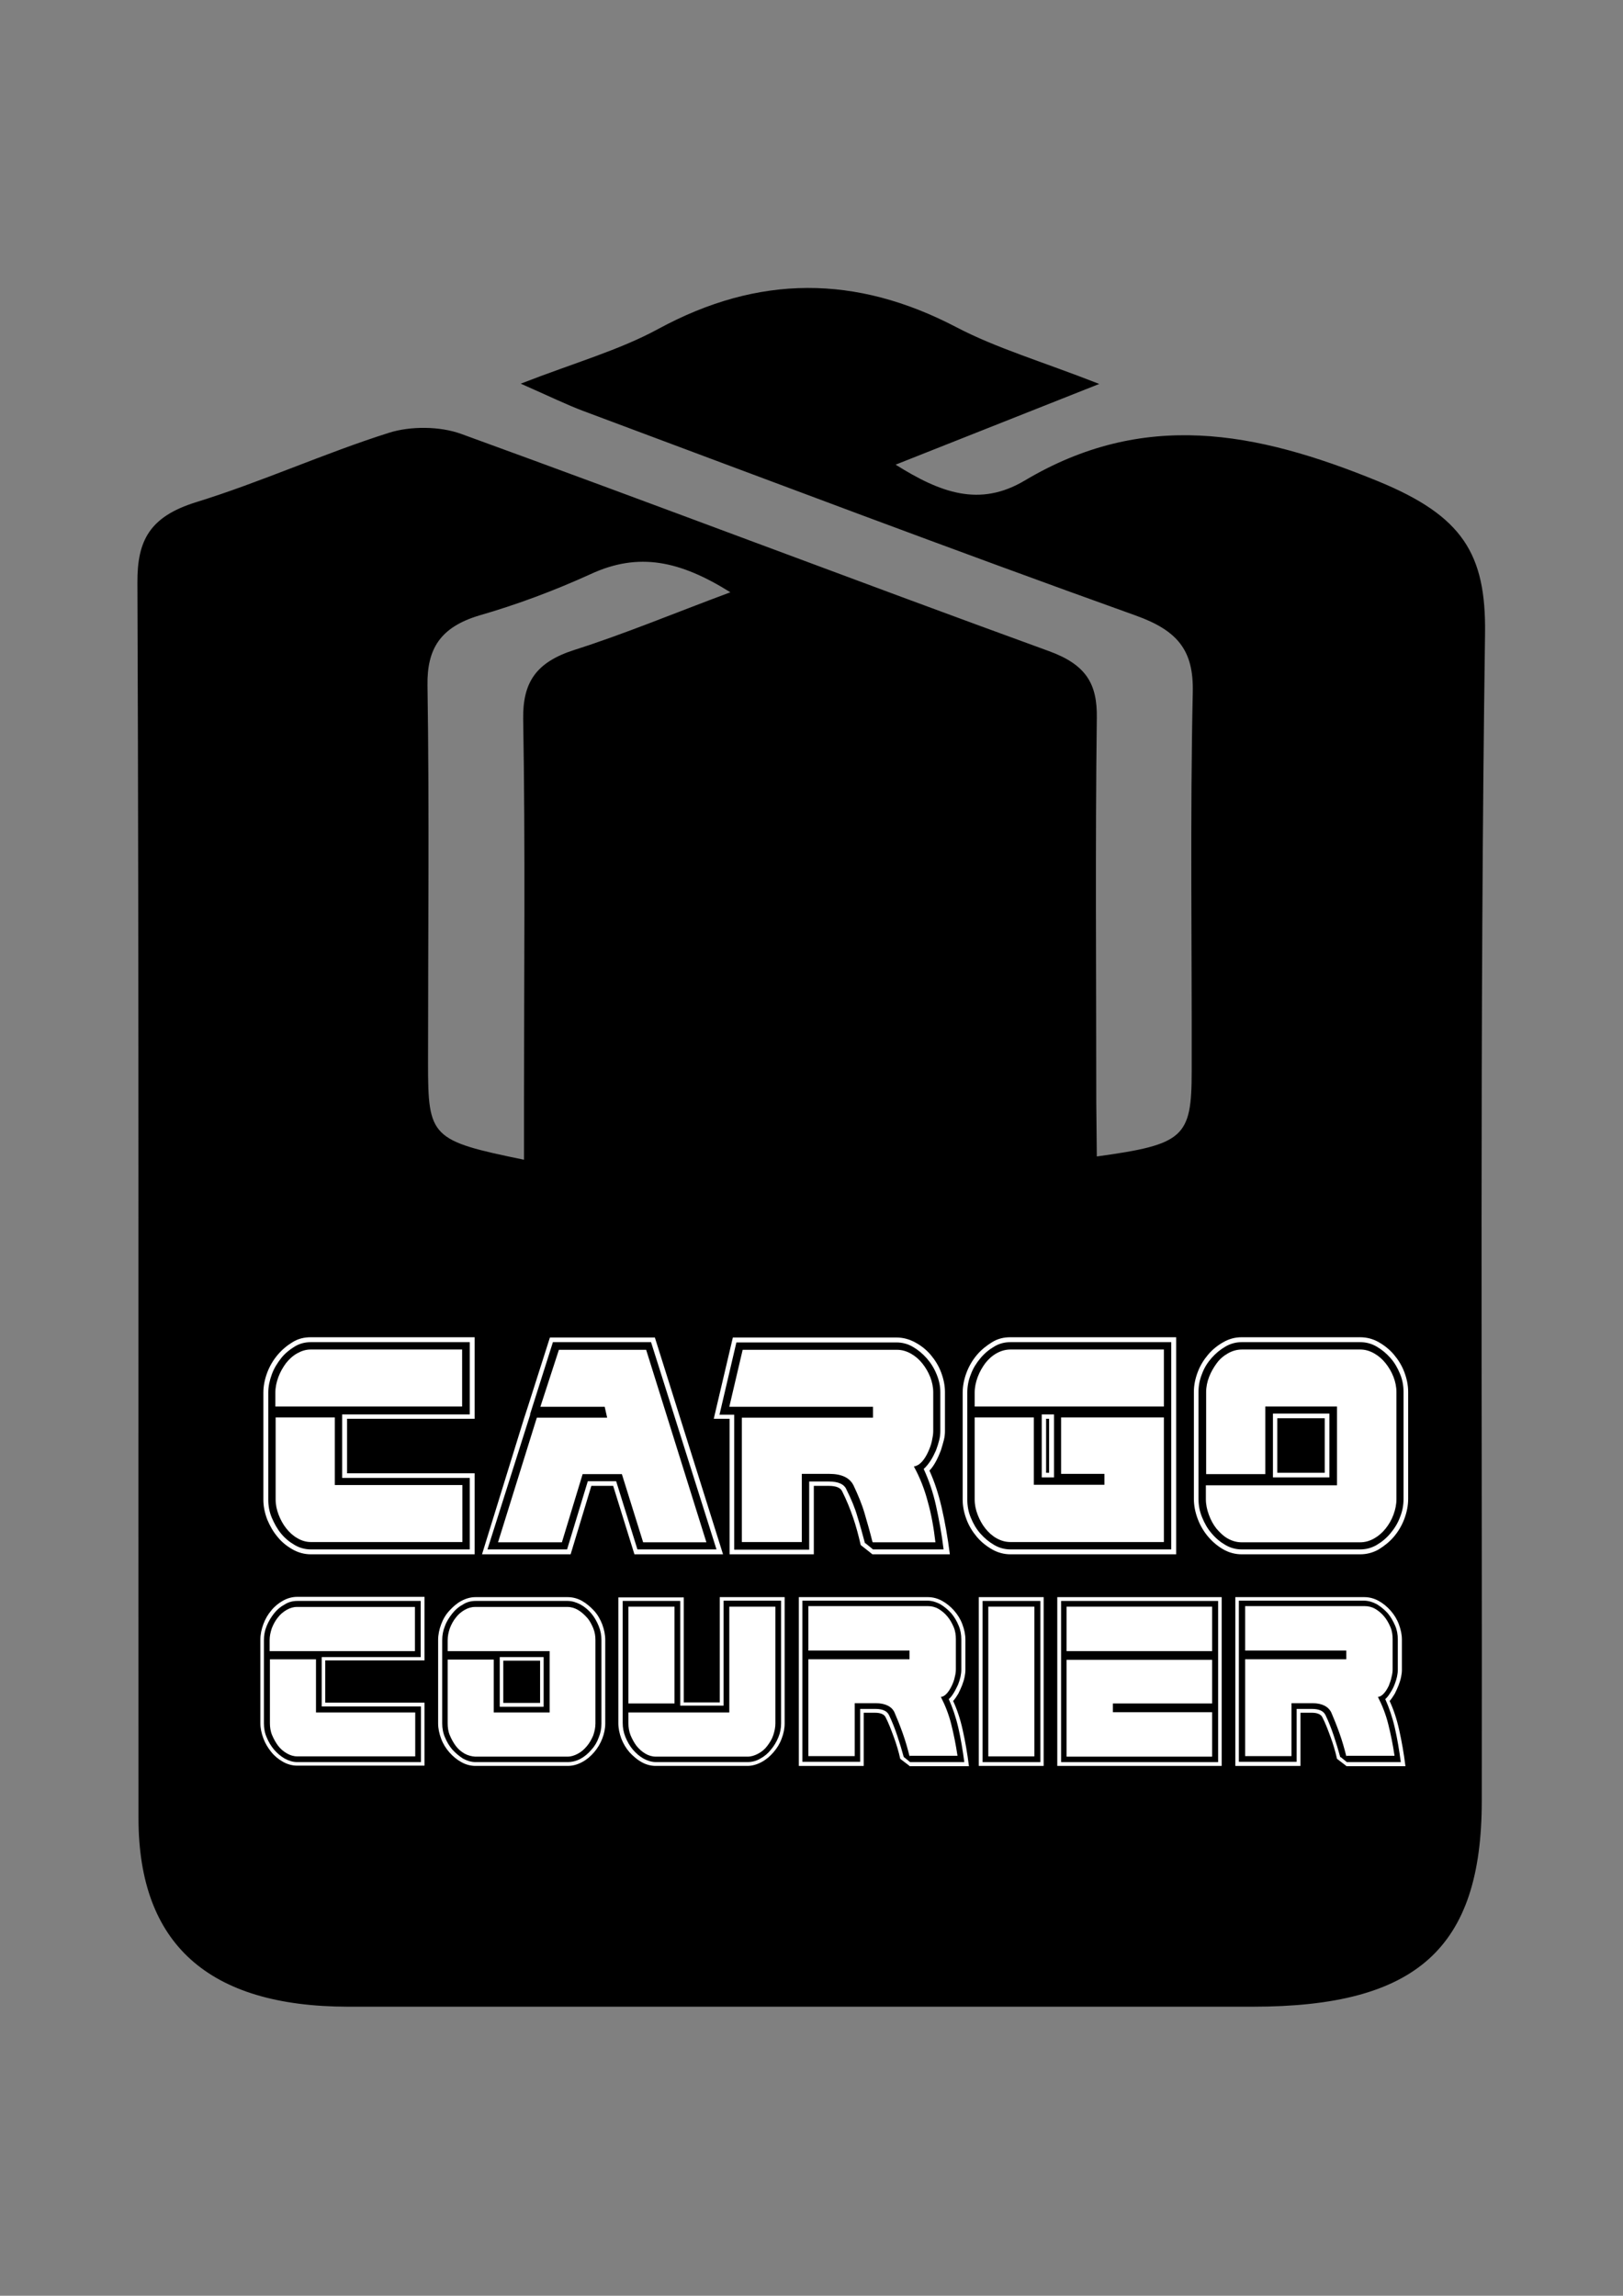 <?xml version="1.0" encoding="utf-8"?>
<!-- Generator: Adobe Illustrator 26.0.3, SVG Export Plug-In . SVG Version: 6.00 Build 0)  -->
<svg version="1.1" id="Слой_1" xmlns="http://www.w3.org/2000/svg" xmlns:xlink="http://www.w3.org/1999/xlink" x="0px" y="0px"
	 viewBox="0 0 595.3 841.9" style="enable-background:new 0 0 595.3 841.9;" xml:space="preserve">
<rect x="0" y="0" width="595.3" height="841.9" fill="#808080" stroke="none"/>
<style type="text/css">
	.st0{enable-background:new    ;}
	.st1{fill:#FFFFFF;}
</style>
<path d="M402.3,424.1c32-4.4,34.8-7,34.8-31.3c0.1-46.4-0.6-92.7,0.4-139.1c0.3-15-5.3-22.4-21-28c-67.8-24.3-135.1-49.8-202.6-75
	c-6.1-2.3-11.8-5.1-22.9-10c19.8-7.7,36.2-12.3,50.5-20.1c36.7-19.9,72.4-19.9,109.3-0.6c14.7,7.7,31.2,12.5,52.4,20.8l-74.7,29.6
	c16.4,10.3,30.8,15.7,47.4,5.8c43.4-25.8,84.4-18.2,129.6,0.3c30.9,12.7,39.6,26.5,39.2,55.9c-2,142.6-1,285.3-1.2,428
	c0,54.1-23.9,75.5-84,75.5c-110.7,0-221.3,0-332,0c-51.1-0.1-76.6-23-76.7-68.9c-0.1-151.1,0.2-302.2-0.4-453.3
	c-0.1-15.5,4.5-24.2,21.4-29.5c24-7.4,46.9-17.9,70.9-25.5c7.9-2.5,18.7-2.4,26.4,0.4c72.1,26.2,143.7,53.5,215.7,79.7
	c13.7,5,17.7,12.1,17.5,24.5c-0.6,47-0.2,93.9-0.2,140.9L402.3,424.1z M192.2,425.3v-21c0-46.9,0.5-93.7-0.3-140.6
	c-0.2-13.6,4.8-20.9,18.9-25.4c18.5-5.9,36.4-13.4,57.1-21.1c-18.4-11.5-33.6-14.9-51.4-6.6c-13.2,6-26.8,11.1-40.7,15.1
	c-14.3,4.3-19.2,12.2-19,25.6c0.7,46.2,0.2,92.5,0.2,138.7C157,417.1,158.1,418.3,192.2,425.3L192.2,425.3z"/>
<g class="st0">
	<path class="st1" d="M174.1,520.3h-46.8v20h46.8V570H114c-2.3,0-4.6-0.6-6.7-1.8s-4-2.7-5.5-4.6c-1.6-1.9-2.8-4-3.8-6.4
		c-0.9-2.4-1.4-4.8-1.4-7.2v-39.3c0-2.4,0.5-4.9,1.4-7.3c0.9-2.4,2.2-4.6,3.8-6.5c1.6-1.9,3.4-3.4,5.5-4.7s4.3-1.8,6.7-1.8h60.1
		V520.3z M125.5,518.7h46.8v-26.5H114c-2.1,0-4.1,0.5-5.9,1.6s-3.6,2.5-5,4.3c-1.4,1.8-2.6,3.7-3.4,5.9s-1.3,4.4-1.3,6.7V550
		c0,2.2,0.4,4.5,1.3,6.6s2,4.1,3.4,5.8c1.4,1.7,3.1,3.1,5,4.2s3.9,1.6,5.9,1.6h58.3V542h-46.8V518.7z M169.6,515.8H101v-5.1
		c0-1.9,0.4-3.8,1.1-5.7c0.7-1.9,1.7-3.6,2.8-5.1c1.2-1.5,2.5-2.7,4.1-3.6c1.6-0.9,3.2-1.4,4.9-1.4h55.6V515.8z M169.6,565.5H114
		c-1.7,0-3.4-0.5-4.9-1.4c-1.6-0.9-2.9-2.1-4.1-3.6c-1.2-1.5-2.1-3.2-2.8-5c-0.7-1.8-1.1-3.7-1.1-5.6v-30.1h21.7v24.8h46.8V565.5z"
		/>
	<path class="st1" d="M192.2,520.2l1.5-4.6l8-25.1h38.5l25,79.5h-32.5l-7.8-25.1h-8l-7.6,25.1h-32.5L192.2,520.2z M194.5,518.7
		l-15.7,49.5H208l7.6-25h10.4l7.8,25h29l-24-76h-36l-8.4,26.5H194.5z M182.7,565.5l14.2-45.6h25.8l-0.9-4h-23.6l6.8-20.9h32
		l22.1,70.6h-23.2l-7.8-25h-14.4l-7.6,25H182.7z"/>
	<path class="st1" d="M320,570l-4.3-3.4c-0.8-3.5-1.7-6.9-2.8-10.1s-2.4-6.4-4-9.6c-0.6-1.3-2.2-2-4.9-2h-5.5V570h-30.9v-49.7h-5.8
		l7-29.8h60.1c2.3,0,4.6,0.6,6.8,1.8s4.1,2.7,5.7,4.6c1.6,1.9,2.9,4,3.8,6.4c0.9,2.4,1.4,4.8,1.4,7.2v14.3c0,1-0.1,2.1-0.4,3.3
		c-0.3,1.2-0.7,2.5-1.1,3.8c-0.5,1.3-1.1,2.7-1.8,4c-0.7,1.3-1.5,2.5-2.4,3.4c1.8,3.9,3.3,8.4,4.5,13.6c1.2,5.2,2.2,10.9,3,17.1H320
		z M317.4,565.9l2.8,2.3h25.9c-0.7-5.8-1.7-11.1-2.8-16.1s-2.7-9.5-4.5-13.4c0.9-0.8,1.7-1.8,2.5-3c0.8-1.2,1.4-2.5,2-3.8
		c0.5-1.3,0.9-2.6,1.2-3.8c0.3-1.2,0.4-2.3,0.4-3.3v-14.3c0-2.2-0.5-4.5-1.4-6.6c-0.9-2.2-2.1-4.1-3.6-5.8c-1.5-1.7-3.2-3.1-5.1-4.2
		c-1.9-1.1-3.9-1.6-6-1.6h-58.7l-6.2,26.5h5.4v49.5h27.5v-25h7.2c3.5,0,5.7,1,6.5,3c1.7,3.4,3.1,6.7,4,9.9c1,3.2,1.9,6.5,2.8,9.9
		V565.9z M320.1,565.5l-0.1-0.1c-0.9-3.6-1.9-7.1-2.9-10.5s-2.4-6.7-4-10.1c-1.4-2.9-4.4-4.3-9-4.3h-10v25h-22v-45.6h48.1v-4h-52.7
		l4.9-20.9h56.6c1.8,0,3.5,0.5,5.1,1.4c1.6,0.9,3,2.1,4.2,3.6s2.2,3.2,2.9,5c0.7,1.8,1.1,3.7,1.1,5.6v14.3c0,1-0.2,2.2-0.5,3.6
		c-0.3,1.4-0.8,2.7-1.4,4c-0.6,1.3-1.3,2.5-2.2,3.5s-1.9,1.6-3,1.8c2.2,4,3.9,8.3,5.1,12.9c1.3,4.6,2.2,9.6,2.8,14.9H320.1z"/>
	<path class="st1" d="M431.4,570h-60.8c-2.3,0-4.6-0.6-6.7-1.8s-4-2.7-5.6-4.6c-1.6-1.9-2.9-4-3.8-6.4c-0.9-2.4-1.4-4.8-1.4-7.2
		v-39.3c0-2.4,0.5-4.9,1.4-7.3c0.9-2.4,2.2-4.6,3.8-6.5c1.6-1.9,3.5-3.4,5.6-4.7s4.3-1.8,6.7-1.8h60.8V570z M370.6,568.2h59v-76h-59
		c-2.1,0-4.1,0.5-5.9,1.6c-1.9,1.1-3.6,2.5-5.1,4.3c-1.5,1.8-2.7,3.7-3.5,5.9c-0.9,2.2-1.3,4.4-1.3,6.7V550c0,2.2,0.4,4.5,1.3,6.6
		c0.9,2.2,2,4.1,3.5,5.8c1.5,1.7,3.2,3.1,5.1,4.2C366.6,567.7,368.6,568.2,370.6,568.2z M426.9,515.8h-69.4v-5.1
		c0-1.9,0.4-3.8,1.1-5.7c0.7-1.9,1.7-3.6,2.8-5.1c1.2-1.5,2.5-2.7,4.1-3.6c1.6-0.9,3.3-1.4,5.1-1.4h56.3V515.8z M426.9,565.5h-56.3
		c-1.8,0-3.5-0.5-5.1-1.4c-1.6-0.9-2.9-2.1-4.1-3.6c-1.2-1.5-2.1-3.2-2.8-5c-0.7-1.8-1.1-3.7-1.1-5.6v-30.1h21.7v24.7h25.9v-4h-15.9
		v-20.7h37.7V565.5z M382.1,541.8v-23.1h4.5v23.1H382.1z M383.7,520.3v19.8h1.1v-19.8H383.7z"/>
	<path class="st1" d="M505.7,492.2c2.1,1.2,4,2.7,5.6,4.6c1.6,1.9,2.9,4,3.8,6.4c0.9,2.4,1.4,4.8,1.4,7.2v39.3
		c0,2.4-0.5,4.9-1.4,7.3c-0.9,2.4-2.2,4.6-3.8,6.5s-3.5,3.4-5.6,4.7c-2.1,1.2-4.4,1.8-6.8,1.8h-43.5c-2.3,0-4.6-0.6-6.7-1.8
		c-2.1-1.2-4-2.8-5.6-4.7s-2.9-4.1-3.8-6.5s-1.4-4.9-1.4-7.3v-39.3c0-2.4,0.5-4.8,1.4-7.2c0.9-2.4,2.2-4.5,3.8-6.4
		c1.6-1.9,3.5-3.4,5.6-4.6s4.3-1.8,6.7-1.8h43.5C501.3,490.4,503.6,491,505.7,492.2z M449.5,493.8c-1.9,1.1-3.6,2.5-5.1,4.2
		c-1.5,1.7-2.7,3.6-3.5,5.8c-0.9,2.2-1.3,4.4-1.3,6.6v39.3c0,2.3,0.4,4.5,1.3,6.7c0.9,2.2,2,4.2,3.5,5.9c1.5,1.8,3.2,3.2,5.1,4.3
		c1.9,1.1,3.9,1.6,5.9,1.6h43.5c2.1,0,4.1-0.5,6-1.6c1.9-1.1,3.6-2.5,5.1-4.3s2.7-3.7,3.5-5.9c0.9-2.2,1.3-4.4,1.3-6.7v-39.3
		c0-2.2-0.4-4.5-1.3-6.6c-0.9-2.2-2-4.1-3.5-5.8s-3.2-3.1-5.1-4.2c-1.9-1.1-3.9-1.6-6-1.6h-43.5
		C453.4,492.2,451.4,492.7,449.5,493.8z M504,496.3c1.6,0.9,3,2.1,4.2,3.6c1.2,1.5,2.2,3.2,2.9,5c0.7,1.8,1.1,3.7,1.1,5.6v39.3
		c0,1.9-0.4,3.8-1.1,5.7s-1.7,3.6-2.9,5.1c-1.2,1.5-2.6,2.7-4.2,3.6s-3.3,1.4-5.1,1.4h-43.5c-1.8,0-3.5-0.5-5.1-1.4
		s-2.9-2.2-4.1-3.6c-1.2-1.5-2.1-3.2-2.8-5.1c-0.7-1.9-1.1-3.8-1.1-5.7v-5.1h48.1v-28.9h-26.3v24.8h-21.7v-30.1
		c0-1.9,0.4-3.8,1.1-5.6c0.7-1.8,1.7-3.5,2.8-5s2.5-2.7,4.1-3.6c1.6-0.9,3.3-1.4,5.1-1.4h43.5C500.7,494.9,502.4,495.4,504,496.3z
		 M487.6,518.4v23.4h-20.7v-23.4H487.6z M485.9,540.1v-20h-17.4v20H485.9z"/>
</g>
<g class="st0">
	<path class="st1" d="M155.7,608.9h-36.4v15.5h36.4v23.1H109c-1.8,0-3.6-0.5-5.2-1.4c-1.6-0.9-3.1-2.1-4.3-3.6
		c-1.2-1.5-2.2-3.1-2.9-5c-0.7-1.9-1.1-3.7-1.1-5.6v-30.6c0-1.9,0.4-3.8,1.1-5.7c0.7-1.9,1.7-3.6,2.9-5c1.2-1.5,2.7-2.7,4.3-3.6
		c1.6-0.9,3.4-1.4,5.2-1.4h46.7V608.9z M117.9,607.7h36.4v-20.6H109c-1.6,0-3.2,0.4-4.6,1.3c-1.5,0.8-2.8,1.9-3.9,3.3
		c-1.1,1.4-2,2.9-2.7,4.6c-0.7,1.7-1,3.4-1,5.2V632c0,1.8,0.3,3.5,1,5.1c0.7,1.7,1.6,3.2,2.7,4.5c1.1,1.3,2.4,2.4,3.9,3.3
		c1.5,0.8,3,1.3,4.6,1.3h45.4v-20.4h-36.4V607.7z M152.2,605.5H98.9v-4c0-1.5,0.3-2.9,0.8-4.4c0.6-1.5,1.3-2.8,2.2-3.9
		c0.9-1.2,2-2.1,3.2-2.8c1.2-0.7,2.5-1.1,3.8-1.1h43.3V605.5z M152.2,644.1H109c-1.3,0-2.6-0.4-3.8-1.1c-1.2-0.7-2.3-1.6-3.2-2.8
		c-0.9-1.2-1.6-2.5-2.2-3.9c-0.6-1.4-0.8-2.9-0.8-4.4v-23.4h16.9V628h36.4V644.1z"/>
	<path class="st1" d="M169.2,646.2c-1.6-0.9-3.1-2.1-4.4-3.6c-1.3-1.5-2.3-3.1-3-5c-0.7-1.9-1.1-3.7-1.1-5.6v-30.6
		c0-1.9,0.4-3.8,1.1-5.7c0.7-1.9,1.7-3.6,3-5s2.7-2.7,4.4-3.6s3.4-1.4,5.2-1.4h33.8c1.9,0,3.7,0.5,5.3,1.4s3.1,2.2,4.4,3.6
		s2.3,3.2,3,5c0.7,1.9,1.1,3.8,1.1,5.7V632c0,1.9-0.4,3.8-1.1,5.6s-1.7,3.5-3,5c-1.3,1.5-2.7,2.7-4.4,3.6s-3.4,1.4-5.3,1.4h-33.8
		C172.6,647.6,170.8,647.1,169.2,646.2z M212.9,645c1.5-0.8,2.8-1.9,4-3.3c1.2-1.3,2.1-2.8,2.7-4.5c0.7-1.7,1-3.4,1-5.1v-30.6
		c0-1.8-0.3-3.5-1-5.2c-0.7-1.7-1.6-3.3-2.7-4.6s-2.5-2.5-4-3.3c-1.5-0.8-3.1-1.3-4.7-1.3h-33.8c-1.6,0-3.2,0.4-4.6,1.3
		c-1.5,0.8-2.8,1.9-3.9,3.3s-2.1,2.9-2.7,4.6c-0.7,1.7-1,3.4-1,5.2V632c0,1.8,0.3,3.5,1,5.1c0.7,1.7,1.6,3.2,2.7,4.5
		c1.2,1.3,2.5,2.4,3.9,3.3c1.5,0.8,3,1.3,4.6,1.3h33.8C209.8,646.2,211.4,645.8,212.9,645z M170.4,643.1c-1.2-0.7-2.3-1.6-3.2-2.8
		c-0.9-1.2-1.6-2.5-2.2-3.9c-0.6-1.4-0.8-2.9-0.8-4.4v-23.4h16.9V628h20.5v-22.5h-37.4v-4c0-1.5,0.3-2.9,0.8-4.4
		c0.6-1.5,1.3-2.8,2.2-3.9c0.9-1.2,2-2.1,3.2-2.8c1.2-0.7,2.5-1.1,3.9-1.1h33.8c1.4,0,2.7,0.4,3.9,1.1s2.3,1.7,3.3,2.8
		s1.7,2.5,2.3,3.9c0.6,1.5,0.8,2.9,0.8,4.4V632c0,1.5-0.3,2.9-0.8,4.4c-0.6,1.4-1.3,2.7-2.3,3.9s-2,2.1-3.3,2.8s-2.5,1.1-3.9,1.1
		h-33.8C173,644.1,171.7,643.8,170.4,643.1z M199.4,607.7v18.2h-16.1v-18.2H199.4z M198.1,624.5v-15.5h-13.5v15.5H198.1z"/>
	<path class="st1" d="M250.8,585.7v38.6h13.2v-38.6h23.8V632c0,1.9-0.4,3.8-1.1,5.6c-0.7,1.9-1.7,3.5-3,5c-1.3,1.5-2.7,2.7-4.4,3.6
		s-3.4,1.4-5.2,1.4h-33.6c-1.8,0-3.6-0.5-5.2-1.4s-3.1-2.2-4.4-3.6c-1.3-1.5-2.3-3.2-3-5c-0.7-1.9-1.1-3.8-1.1-5.7v-46.1H250.8z
		 M249.6,587.1h-21.2v44.7c0,1.8,0.3,3.5,1,5.2c0.7,1.7,1.6,3.3,2.7,4.6c1.2,1.4,2.5,2.5,3.9,3.3c1.5,0.8,3,1.3,4.6,1.3h33.6
		c1.6,0,3.2-0.4,4.7-1.3c1.5-0.8,2.8-1.9,3.9-3.3c1.1-1.3,2-2.8,2.7-4.5c0.7-1.7,1-3.4,1-5.1v-45h-21.1v38.5h-15.9V587.1z
		 M267.5,627.8v-38.6h16.9V632c0,1.5-0.3,2.9-0.8,4.4s-1.3,2.7-2.2,3.9s-2,2.1-3.3,2.8s-2.6,1.1-3.9,1.1h-33.6
		c-1.4,0-2.7-0.4-3.9-1.1c-1.2-0.7-2.3-1.7-3.2-2.8c-0.9-1.2-1.6-2.5-2.2-3.9c-0.6-1.5-0.8-2.9-0.8-4.4v-4H267.5z M247.4,589.2v35.5
		h-16.9v-35.5H247.4z"/>
	<path class="st1" d="M333.6,647.6l-3.4-2.6c-0.6-2.7-1.4-5.4-2.4-8.1s-1.9-5.1-3-7.2c-0.5-1-1.8-1.6-3.8-1.6h-4.2v19.5H293v-61.9
		h47.3c1.9,0,3.7,0.5,5.3,1.4s3.1,2.1,4.4,3.6c1.3,1.5,2.3,3.1,3,5s1.1,3.7,1.1,5.6v11.1c0,0.8-0.1,1.6-0.3,2.6s-0.5,1.9-0.9,3
		c-0.4,1-0.9,2.1-1.4,3.1c-0.6,1-1.2,1.9-1.9,2.7c1.4,3,2.6,6.5,3.5,10.6c0.9,4,1.7,8.5,2.3,13.3H333.6z M331.6,644.4l2.2,1.8h19.9
		c-0.6-4.5-1.3-8.7-2.2-12.6s-2.1-7.4-3.5-10.5c0.7-0.6,1.3-1.4,1.9-2.4s1-1.9,1.5-2.9c0.4-1,0.7-2,0.9-2.9c0.2-0.9,0.3-1.8,0.3-2.6
		v-11.1c0-1.8-0.3-3.5-1-5.1c-0.7-1.7-1.6-3.2-2.7-4.5c-1.2-1.3-2.5-2.4-4-3.3c-1.5-0.8-3.1-1.3-4.7-1.3h-45.9v59.1h21.2v-19.4h5.6
		c2.7,0,4.3,0.8,5,2.3c1.1,2.3,2.1,4.8,3,7.5c0.9,2.7,1.7,5.3,2.4,7.9V644.4z M333.7,644.1l-0.1-0.1c-0.7-2.8-1.5-5.6-2.5-8.4
		s-2-5.3-3-7.6c-1-2.2-3.4-3.4-6.9-3.4h-7.7v19.4h-17v-35.5h37.1v-3.2h-37.1v-16.3h43.8c1.4,0,2.7,0.3,3.9,1
		c1.2,0.7,2.3,1.6,3.3,2.8s1.7,2.5,2.3,3.9c0.6,1.4,0.8,2.9,0.8,4.4v11.1c0,0.8-0.1,1.7-0.4,2.8c-0.2,1.1-0.6,2.1-1.1,3.2
		c-0.5,1-1,1.9-1.7,2.7c-0.7,0.8-1.4,1.3-2.3,1.4c1.6,3.1,2.9,6.4,3.8,10s1.7,7.5,2.3,11.6H333.7z"/>
	<path class="st1" d="M359,647.6v-61.9h23.8v61.9H359z M381.6,646.2v-59.1h-21.2v59.1H381.6z M362.5,644.1v-54.9h16.9v54.9H362.5z"
		/>
	<path class="st1" d="M448.1,647.6h-60.3v-61.9h60.3V647.6z M389.2,587.1v59.1h57.6v-59.1H389.2z M444.6,605.5h-53.4v-16.3h53.4
		V605.5z M444.6,608.6v16.1h-36.4v3.2h36.4v16.3h-53.4v-35.5H444.6z"/>
	<path class="st1" d="M493.8,647.6l-3.4-2.6c-0.6-2.7-1.4-5.4-2.4-8.1s-1.9-5.1-3-7.2c-0.5-1-1.8-1.6-3.8-1.6h-4.2v19.5h-23.9v-61.9
		h47.3c1.9,0,3.7,0.5,5.3,1.4s3.1,2.1,4.4,3.6c1.3,1.5,2.3,3.1,3,5c0.7,1.9,1.1,3.7,1.1,5.6v11.1c0,0.8-0.1,1.6-0.3,2.6
		s-0.5,1.9-0.9,3c-0.4,1-0.9,2.1-1.4,3.1c-0.6,1-1.2,1.9-1.9,2.7c1.4,3,2.6,6.5,3.5,10.6c0.9,4,1.7,8.5,2.3,13.3H493.8z
		 M491.8,644.4l2.2,1.8h19.8c-0.6-4.5-1.3-8.7-2.2-12.6s-2.1-7.4-3.5-10.5c0.7-0.6,1.3-1.4,1.9-2.4c0.6-0.9,1.1-1.9,1.5-2.9
		s0.7-2,0.9-2.9s0.3-1.8,0.3-2.6v-11.1c0-1.8-0.3-3.5-1-5.1s-1.6-3.2-2.7-4.5c-1.2-1.3-2.5-2.4-4-3.3c-1.5-0.8-3.1-1.3-4.7-1.3
		h-45.9v59.1h21.2v-19.4h5.6c2.7,0,4.3,0.8,5,2.3c1.1,2.3,2.1,4.8,3,7.5c0.9,2.7,1.7,5.3,2.4,7.9V644.4z M493.9,644.1l-0.1-0.1
		c-0.7-2.8-1.5-5.6-2.5-8.4c-1-2.8-2-5.3-3-7.6c-1.1-2.2-3.4-3.4-6.9-3.4h-7.7v19.4h-17v-35.5h37.1v-3.2h-37.1v-16.3h43.8
		c1.4,0,2.7,0.3,3.9,1s2.3,1.6,3.3,2.8s1.7,2.5,2.3,3.9c0.6,1.4,0.8,2.9,0.8,4.4v11.1c0,0.8-0.1,1.7-0.4,2.8c-0.2,1.1-0.6,2.1-1,3.2
		c-0.5,1-1,1.9-1.7,2.7c-0.7,0.8-1.4,1.3-2.3,1.4c1.6,3.1,2.9,6.4,3.8,10s1.7,7.5,2.3,11.6H493.9z"/>
</g>
</svg>
